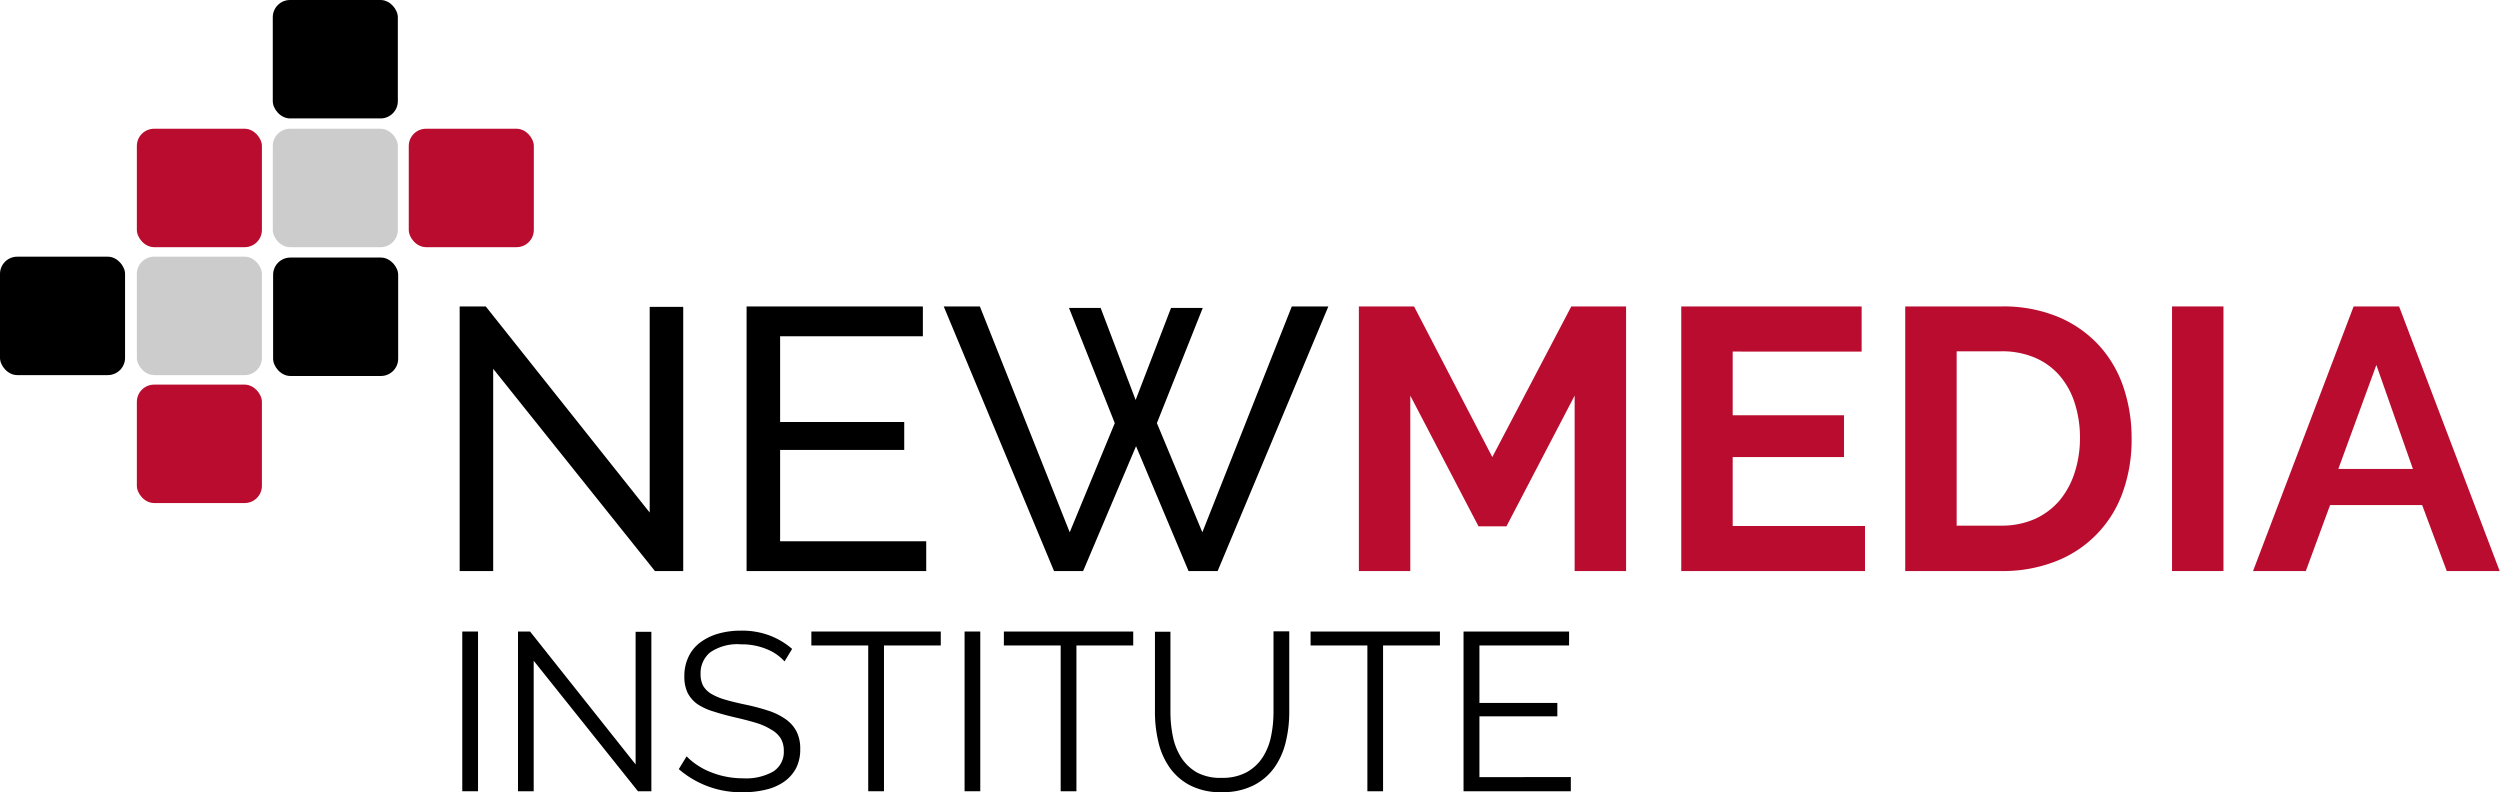 <svg xmlns="http://www.w3.org/2000/svg" viewBox="0 0 372.83 118.16"><defs><style>.cls-1{fill:#ccc;}.cls-2{fill:#ba0c2f;}</style></defs><g id="Layer_2" data-name="Layer 2"><g id="NMI"><g id="NMI_Black" data-name="NMI Black"><rect x="40.68" width="18.65" height="17.66" rx="2.57"/><rect class="cls-1" x="40.68" y="19.2" width="18.65" height="17.66" rx="2.57"/><rect x="40.73" y="38.41" width="18.65" height="17.66" rx="2.57"/><rect class="cls-2" x="60.96" y="19.2" width="18.65" height="17.66" rx="2.57"/><rect class="cls-2" x="20.41" y="19.2" width="18.65" height="17.66" rx="2.57"/><rect class="cls-1" x="20.41" y="38.28" width="18.65" height="17.66" rx="2.57"/><rect y="38.28" width="18.65" height="17.66" rx="2.57"/><rect class="cls-2" x="20.41" y="57.36" width="18.65" height="17.66" rx="2.57"/><path d="M73.55,55V85.16h-5V45.7h3.89L96.89,76.44V45.76h5v39.4H97.67Z"/><path d="M138.13,80.72v4.44H111.34V45.7h26.29v4.45H116.34V62.93h18.51V67.1H116.34V80.72Z"/><path d="M159.42,45.92h4.72l5.22,13.73,5.28-13.73h4.73L172.53,63.1l6.78,16.28L192.65,45.7h5.45L181.59,85.16h-4.34l-7.83-18.62-7.89,18.62h-4.34L140.74,45.7h5.39l13.4,33.68,6.72-16.28Z"/><path class="cls-2" d="M234.83,85.16V59L224.66,78.49h-4.17L210.32,59V85.16h-7.67V45.7h8.23l11.67,22.46L234.33,45.7h8.17V85.16Z"/><path class="cls-2" d="M278.13,78.44v6.72h-27.4V45.7h26.9v6.73H258.4v9.5H275v6.23H258.4V78.44Z"/><path class="cls-2" d="M284.13,85.16V45.7h14.34a21.34,21.34,0,0,1,8.47,1.56A17.39,17.39,0,0,1,313,51.48a17.57,17.57,0,0,1,3.67,6.25,23.68,23.68,0,0,1,1.22,7.65,23.05,23.05,0,0,1-1.36,8.14A17.16,17.16,0,0,1,306.5,83.74a21.59,21.59,0,0,1-8,1.42Zm26.06-19.78a16.82,16.82,0,0,0-.77-5.23A11.74,11.74,0,0,0,307.14,56a10.09,10.09,0,0,0-3.7-2.67,12.44,12.44,0,0,0-5-.94H291.8v26h6.67a12.14,12.14,0,0,0,5-1,10.53,10.53,0,0,0,3.67-2.75,12.34,12.34,0,0,0,2.25-4.14A16.62,16.62,0,0,0,310.19,65.38Z"/><path class="cls-2" d="M323.92,85.16V45.7h7.67V85.16Z"/><path class="cls-2" d="M351,45.7h6.78l15,39.46h-7.89l-3.67-9.84H347.49l-3.62,9.84H336Zm8.84,24.23-5.45-15.5-5.67,15.5Z"/><path d="M68.94,118V94.18h2.35V118Z"/><path d="M79.59,98.54V118H77.25V94.18h1.8L94.79,114V94.22h2.35V118h-2Z"/><path d="M117,98.64a7.1,7.1,0,0,0-2.68-1.84,9.7,9.7,0,0,0-3.81-.71,7.19,7.19,0,0,0-4.59,1.19,4,4,0,0,0-1.44,3.23,3.64,3.64,0,0,0,.38,1.76,3.47,3.47,0,0,0,1.19,1.19,8.92,8.92,0,0,0,2.06.87c.84.25,1.83.49,3,.74a31.91,31.91,0,0,1,3.43.9,9.76,9.76,0,0,1,2.59,1.26,5.16,5.16,0,0,1,1.64,1.82,5.68,5.68,0,0,1,.57,2.68,6.11,6.11,0,0,1-.63,2.85,5.81,5.81,0,0,1-1.78,2,7.88,7.88,0,0,1-2.71,1.18,14.34,14.34,0,0,1-3.45.39,14.17,14.17,0,0,1-9.54-3.45l1.17-1.91a8.89,8.89,0,0,0,1.52,1.27,10.34,10.34,0,0,0,2,1.06,12.66,12.66,0,0,0,2.33.7,12.85,12.85,0,0,0,2.61.25,8.16,8.16,0,0,0,4.43-1,3.44,3.44,0,0,0,1.6-3.1,3.55,3.55,0,0,0-.46-1.85A3.86,3.86,0,0,0,115,108.8a9.28,9.28,0,0,0-2.25-1c-.89-.27-1.93-.54-3.11-.81s-2.34-.59-3.28-.9A8.66,8.66,0,0,1,104,105a4.69,4.69,0,0,1-1.46-1.69,5.54,5.54,0,0,1-.48-2.43,6.57,6.57,0,0,1,.62-2.93,5.75,5.75,0,0,1,1.76-2.15,8.41,8.41,0,0,1,2.67-1.3,12.2,12.2,0,0,1,3.42-.45,11.67,11.67,0,0,1,4.24.72,11.27,11.27,0,0,1,3.36,2Z"/><path d="M140.3,96.26h-8.47V118h-2.35V96.26H121V94.18H140.3Z"/><path d="M143.85,118V94.18h2.34V118Z"/><path d="M169,96.26h-8.47V118h-2.35V96.26h-8.47V94.18H169Z"/><path d="M182.22,116a7.44,7.44,0,0,0,3.74-.86,6.71,6.71,0,0,0,2.37-2.24,9.06,9.06,0,0,0,1.24-3.17,17.88,17.88,0,0,0,.35-3.58v-12h2.35v12a18.76,18.76,0,0,1-.54,4.57,10.91,10.91,0,0,1-1.72,3.8,8.61,8.61,0,0,1-3.1,2.62,10.25,10.25,0,0,1-4.65,1,9.89,9.89,0,0,1-4.74-1,8.55,8.55,0,0,1-3.1-2.69,10.9,10.9,0,0,1-1.67-3.82,19,19,0,0,1-.51-4.42v-12h2.31v12a18.29,18.29,0,0,0,.37,3.65,9.29,9.29,0,0,0,1.26,3.15,6.77,6.77,0,0,0,2.36,2.21A7.34,7.34,0,0,0,182.22,116Z"/><path d="M214.74,96.26h-8.48V118h-2.34V96.26h-8.47V94.18h19.29Z"/><path d="M234.26,115.88V118h-16V94.18H234v2.08H220.63v8.57h11.62v2H220.63v9.07Z"/></g></g></g></svg>